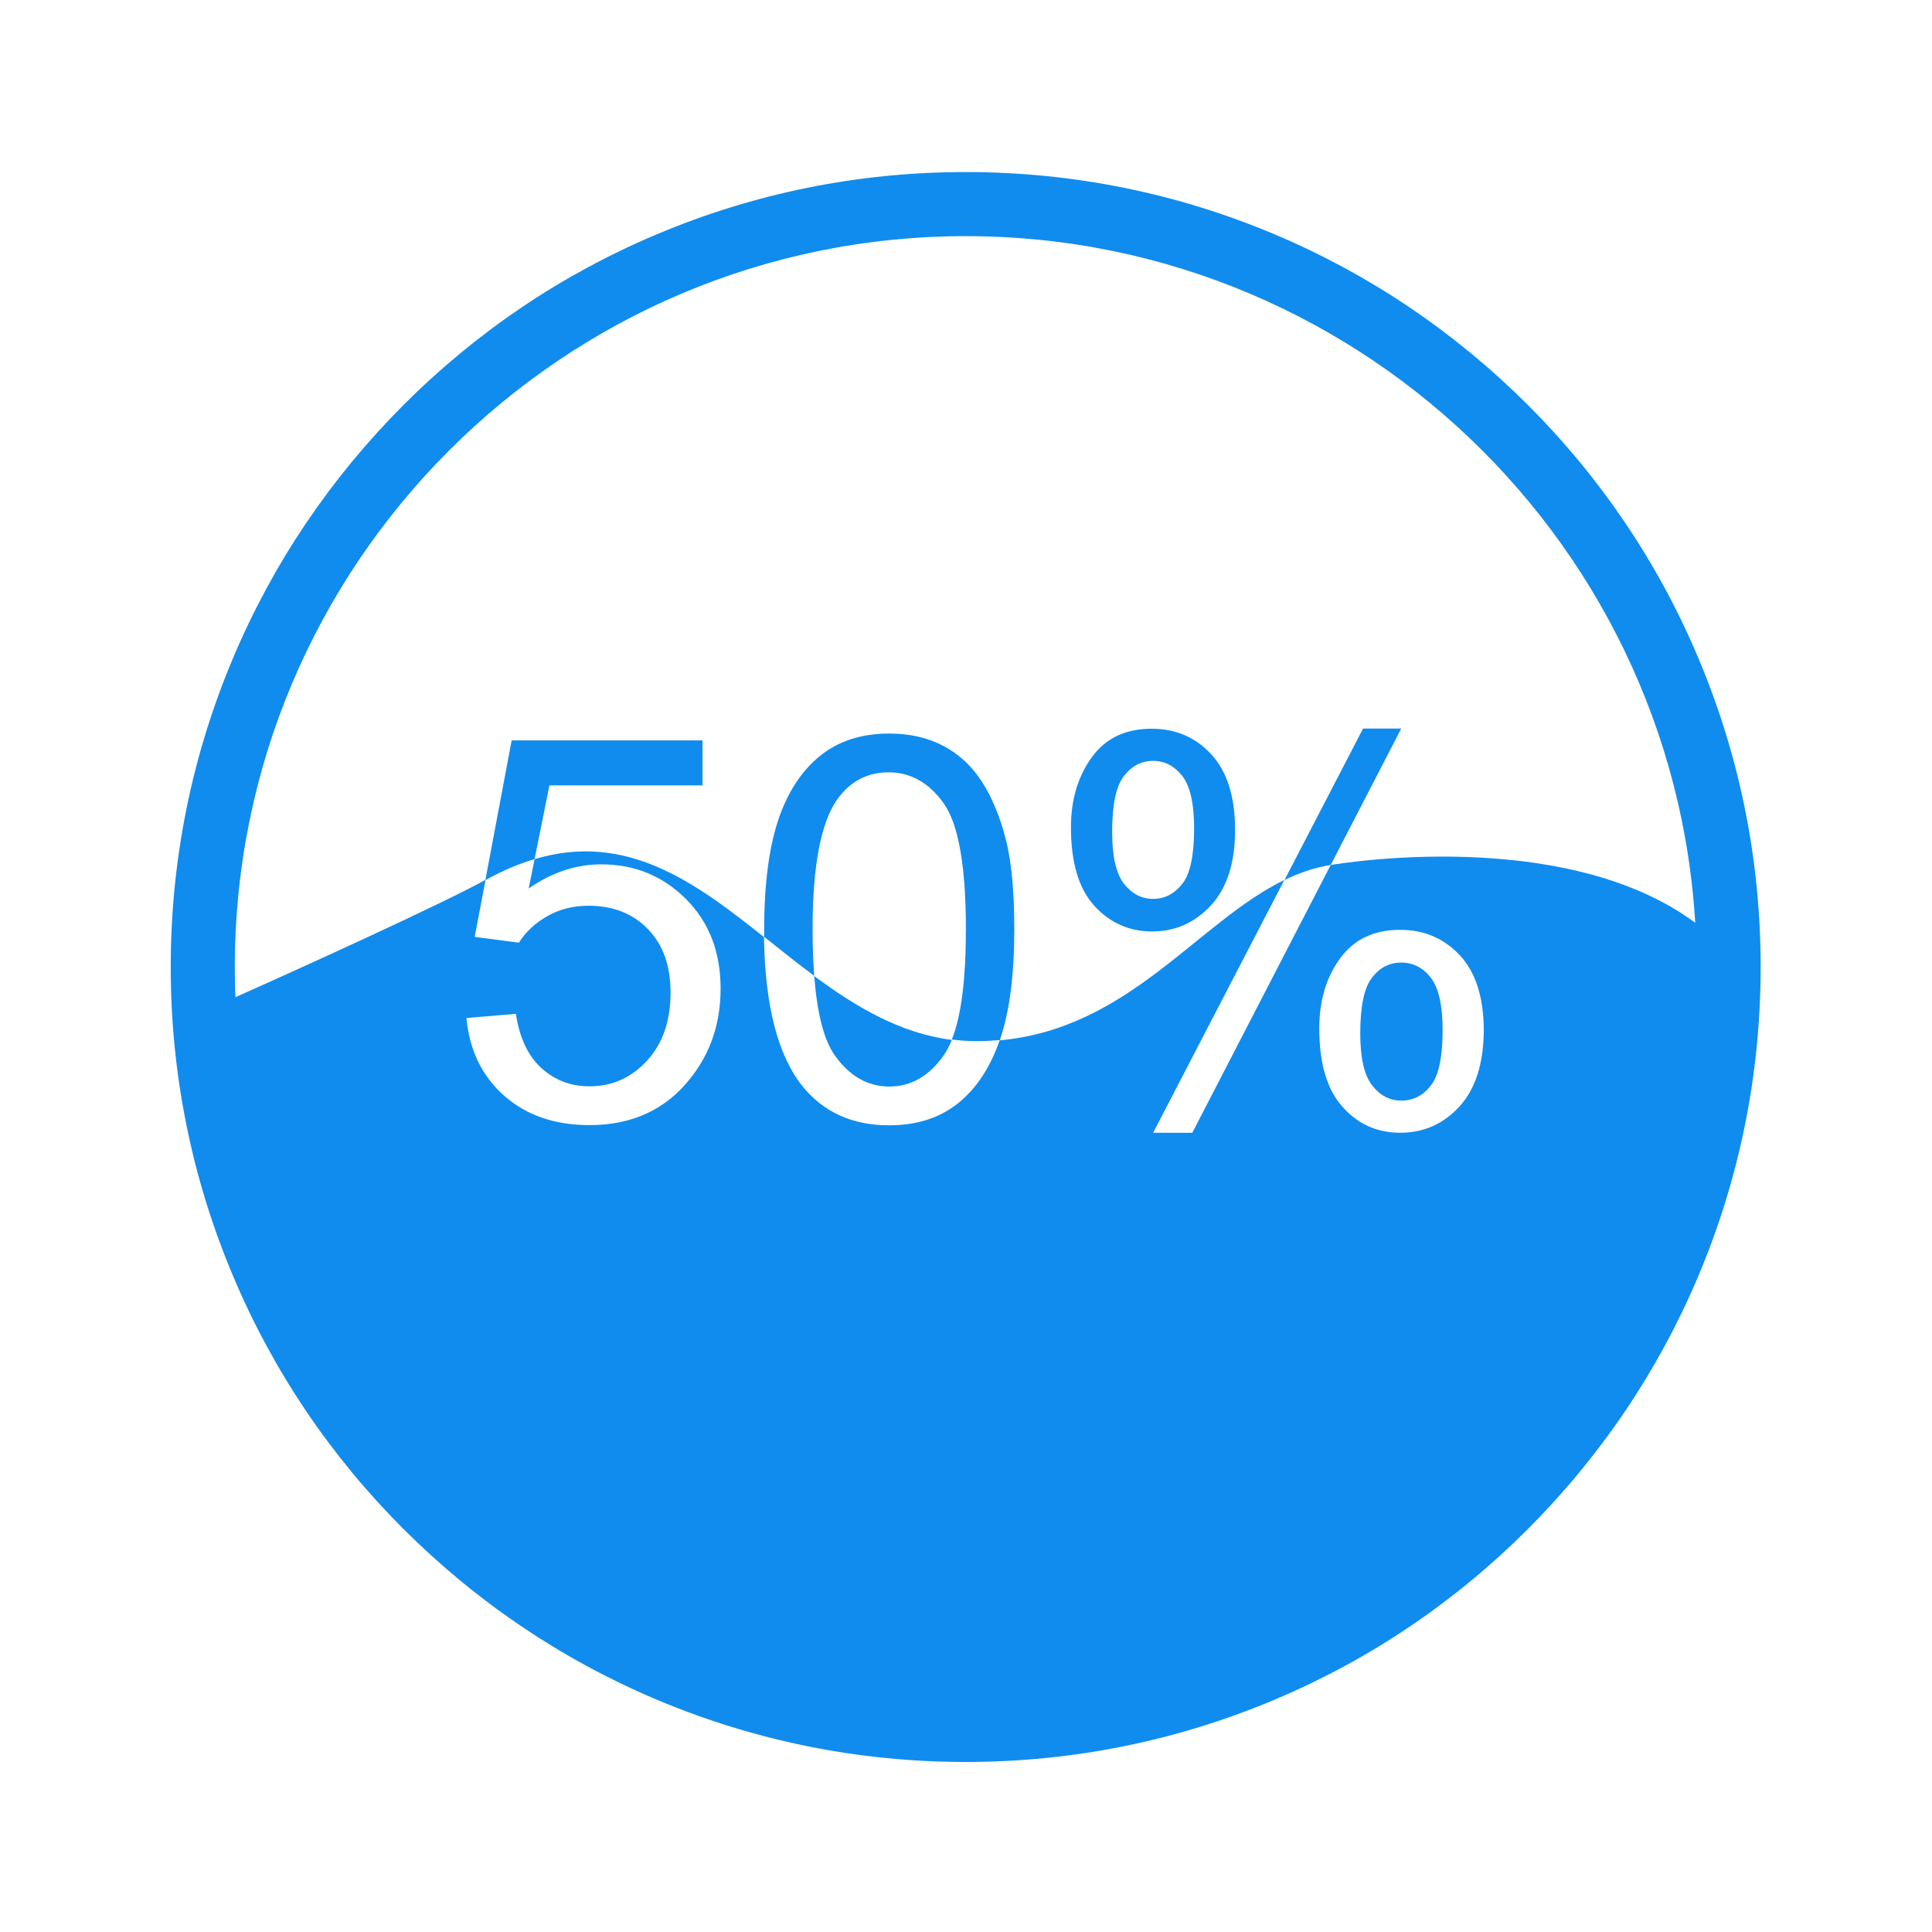 <?xml version="1.0" standalone="no"?><!DOCTYPE svg PUBLIC "-//W3C//DTD SVG 1.1//EN" "http://www.w3.org/Graphics/SVG/1.1/DTD/svg11.dtd"><svg t="1604911579132" class="icon" viewBox="0 0 1024 1024" version="1.1" xmlns="http://www.w3.org/2000/svg" p-id="10262" xmlns:xlink="http://www.w3.org/1999/xlink" width="32" height="32"><defs><style type="text/css"></style></defs><path d="M511.836 933.875c-56.86 0-112.018-11.18-163.98-33.115-50.152-21.19-95.193-51.643-133.952-90.296-38.653-38.652-69.106-83.693-90.296-133.952-21.935-51.962-33.115-107.12-33.115-163.98 0-56.86 11.18-112.017 33.115-163.98 21.19-50.152 51.643-95.193 90.296-133.952 38.652-38.652 83.693-69.105 133.952-90.295 51.856-21.935 107.12-33.115 163.98-33.115s112.017 11.18 163.98 33.115c50.152 21.19 95.193 51.643 133.952 90.295 38.652 38.653 69.105 83.694 90.295 133.953 21.935 51.962 33.115 107.119 33.115 163.98 0 56.86-11.18 112.017-33.115 163.98-21.19 50.151-51.643 95.192-90.295 133.951-38.653 38.653-83.694 69.106-133.953 90.296-51.962 21.935-107.119 33.115-163.98 33.115z m0-808.718c-213.6 0-387.376 173.776-387.376 387.375s173.776 387.376 387.376 387.376S899.21 726.132 899.21 512.532 725.435 125.157 511.836 125.157z m0 0" fill="#108CEE" p-id="10263"></path><path d="M705.31 458.44L631.945 600.38h-20.763l69.531-133.953c-45.893 22.255-82.202 78.796-150.882 84.972-4.898 14.162-12.139 25.236-21.616 33.009-9.796 7.986-22.041 12.032-36.948 12.032-19.593 0-35.032-7.028-46.213-21.083-12.884-16.292-19.592-42.592-20.125-78.69-36.522-29.068-72.726-55.901-121.6-41.314L280.24 470.9c12.245-8.519 25.023-12.778 38.44-12.778 17.782 0 32.689 6.176 44.934 18.421 12.245 12.245 18.315 28.11 18.315 47.384 0 18.42-5.324 34.286-16.079 47.703-12.99 16.504-30.88 24.703-53.347 24.703-18.527 0-33.54-5.217-45.254-15.546s-18.42-24.064-20.018-41.208l26.194-2.236c1.917 12.778 6.495 22.361 13.523 28.75s15.546 9.69 25.555 9.69c12.033 0 22.148-4.579 30.454-13.63 8.305-9.05 12.458-21.083 12.458-36.097 0-14.268-4.046-25.448-12.032-33.647-7.986-8.2-18.421-12.352-31.412-12.352-8.092 0-15.333 1.81-21.722 5.43-6.495 3.62-11.606 8.412-15.227 14.162l-23.425-3.088 5.75-30.24c-20.445 11.393-90.402 43.55-145.878 68.147 0 0 17.888 367.144 400.366 370.658 0 0 397.065 0 400.685-403.88-58.458-59.309-174.415-48.022-207.21-42.805z m68.254 127.99c-8.412 9.264-18.953 13.949-31.411 13.949-12.246 0-22.574-4.579-30.667-13.843-8.199-9.157-12.245-23-12.245-41.42 0-14.588 3.62-26.94 10.967-37.056 7.348-10.115 17.89-15.226 31.945-15.226 12.777 0 23.319 4.578 31.73 13.629 8.413 9.157 12.565 22.467 12.565 40.143-0.213 17.356-4.472 30.56-12.884 39.824z m0 0" fill="#108CEE" p-id="10264"></path><path d="M742.685 510.19c-6.282 0-11.5 2.662-15.546 8.092-4.153 5.324-6.176 15.227-6.176 29.495 0 12.991 2.13 22.148 6.282 27.472 4.153 5.324 9.264 8.093 15.44 8.093 6.389 0 11.606-2.662 15.759-8.093 4.153-5.324 6.176-15.12 6.176-29.388 0-13.097-2.13-22.361-6.282-27.685-4.26-5.43-9.477-7.986-15.653-7.986zM442.41 559.277c7.773 11.074 17.463 16.611 28.963 16.611s21.083-5.537 28.856-16.61c1.597-2.237 2.982-5.005 4.26-8.093-27.366-3.514-50.792-17.463-72.94-33.861 1.598 19.912 5.112 33.86 10.861 41.953zM291.208 416.274h81.138v-23.851H271.19l-13.949 74.11c9.157-5.111 17.782-8.731 26.088-11.18l7.88-39.079z m139.49 76.347c0-33.329 4.259-56.222 12.884-68.68 6.814-9.69 15.972-14.588 27.472-14.588 11.606 0 21.402 5.537 29.175 16.504s11.713 33.222 11.713 66.657c0 26.514-2.449 46-7.454 58.458 4.26 0.532 8.625 0.852 13.098 0.852 4.259 0 8.305-0.213 12.351-0.533l0.32-0.958c4.898-14.694 7.347-33.86 7.347-57.712 0-20.125-1.49-36.204-4.579-48.023-3.088-11.926-7.24-21.935-12.564-30.24-5.325-8.306-12.14-14.588-20.338-18.954-8.2-4.366-17.782-6.602-28.75-6.602-14.8 0-27.046 3.94-36.842 11.926-9.796 7.986-17.143 19.273-22.042 33.86-4.898 14.695-7.453 33.968-7.453 58.033v3.94c8.731 6.92 17.463 13.948 26.513 20.657-0.532-7.348-0.851-15.547-0.851-24.597z m311.987-106.48h-20.231l-41.634 80.285c7.88-3.833 15.972-6.601 24.49-7.986l37.375-72.3zM610.649 493.684c12.352 0 22.787-4.685 31.306-13.949 8.411-9.263 12.67-22.573 12.67-39.717 0-17.675-4.152-30.985-12.564-40.143-8.412-9.157-18.953-13.63-31.731-13.63-13.843 0-24.49 5.112-31.731 15.227-7.347 10.223-10.968 22.468-10.968 37.056 0 18.527 4.047 32.263 12.246 41.42 8.305 9.158 18.527 13.736 30.772 13.736z m-15.013-82.309c4.152-5.324 9.263-8.092 15.44-8.092 6.175 0 11.393 2.662 15.545 7.986 4.153 5.324 6.283 14.587 6.283 27.685 0 14.268-2.023 24.064-6.176 29.388s-9.264 8.093-15.546 8.093c-6.07 0-11.18-2.662-15.44-7.986-4.153-5.324-6.282-14.482-6.282-27.472 0-14.375 2.023-24.171 6.176-29.602z m0 0" fill="#108CEE" p-id="10265"></path></svg>